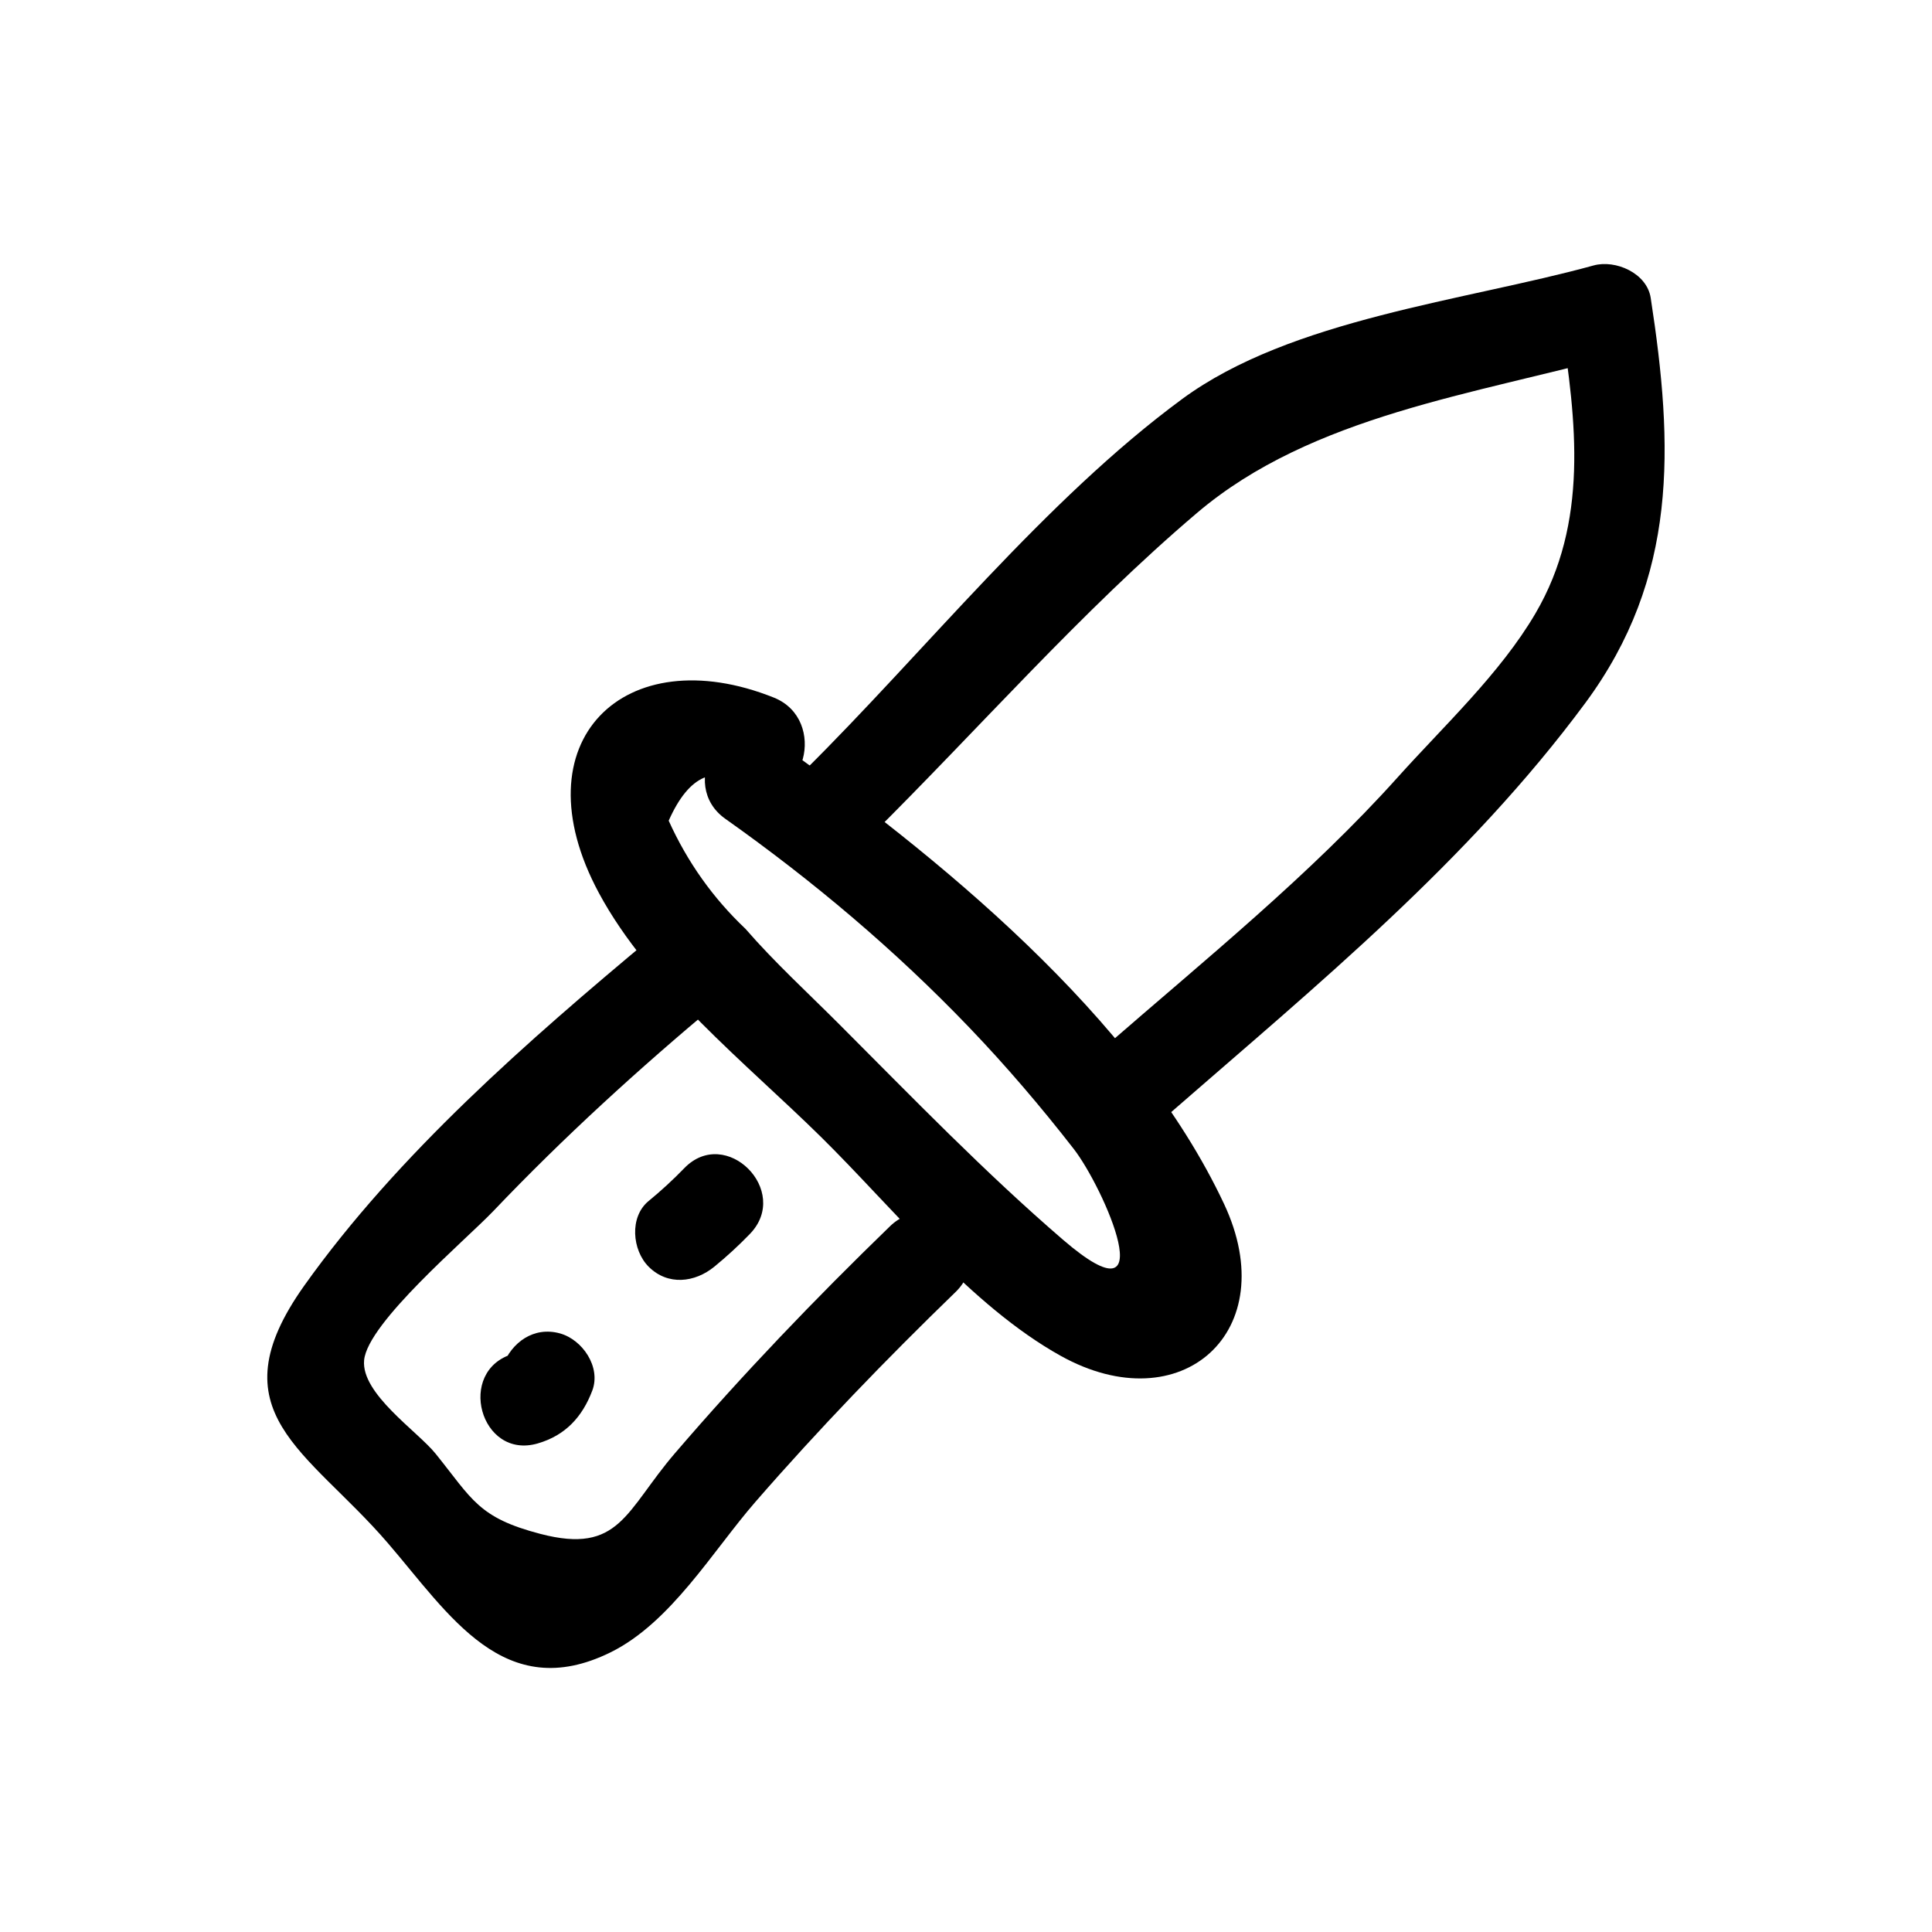 <?xml version="1.0" ?><svg enable-background="new 0 0 52 52" id="Layer_1" version="1.1" viewBox="0 0 52 52" xml:space="preserve" xmlns="http://www.w3.org/2000/svg" xmlns:xlink="http://www.w3.org/1999/xlink"><g><g><path d="M19.522,22.038c2.36,1.671,4.557,3.522,6.558,5.609    c0.999,1.042,1.932,2.135,2.818,3.274c0.81,1.042,2.479,4.825-0.28,2.453    c-2.108-1.813-4.074-3.848-6.037-5.813c-0.842-0.843-1.737-1.663-2.517-2.562    c-0.874-0.827-1.563-1.797-2.066-2.91c0.55-1.242,1.271-1.543,2.163-0.903    c1.494,0.597,2.143-1.82,0.665-2.411c-4.014-1.605-6.907,1.172-4.706,5.261    c1.359,2.524,3.963,4.582,5.969,6.557c1.96,1.93,4.027,4.545,6.457,5.898    c3.248,1.808,6.011-0.656,4.399-4.088c-2.374-5.054-7.722-9.381-12.16-12.524    C19.468,18.948,18.218,21.115,19.522,22.038L19.522,22.038z"/></g><g><path d="M23.415,22.518c2.907-2.877,5.691-6.071,8.808-8.717    c3.089-2.623,7.493-3.187,11.334-4.245c-0.513-0.291-1.025-0.582-1.538-0.873    c0.41,2.665,0.744,5.376-0.692,7.827c-0.945,1.614-2.467,3.028-3.709,4.412    c-2.358,2.628-5.212,4.933-7.882,7.258c-1.215,1.059,0.559,2.821,1.768,1.768    c3.944-3.435,8.018-6.774,11.162-11.023c2.502-3.381,2.38-6.906,1.763-10.907    c-0.103-0.668-0.947-1.036-1.538-0.873c-3.463,0.954-8.144,1.439-11.071,3.593    c-3.697,2.721-6.911,6.782-10.174,10.012    C20.502,21.883,22.27,23.651,23.415,22.518L23.415,22.518z"/></g><g><path d="M23.952,33.007c-2.014,1.952-3.953,3.972-5.78,6.1    c-1.341,1.561-1.488,2.736-3.627,2.178c-1.675-0.437-1.83-0.929-2.821-2.159    c-0.486-0.603-2.007-1.613-1.924-2.515c0.093-1.01,2.744-3.245,3.476-4.013    c1.896-1.991,3.923-3.838,6.034-5.598c1.237-1.031-0.54-2.792-1.768-1.768    c-3.317,2.765-6.834,5.831-9.353,9.371c-2.431,3.417,0.091,4.421,2.247,6.926    c1.653,1.92,3.131,4.354,5.995,2.945c1.628-0.802,2.754-2.733,3.902-4.052    c1.71-1.966,3.515-3.834,5.386-5.647    C26.877,33.653,25.108,31.886,23.952,33.007L23.952,33.007z"/></g><g><path d="M14.474,38.85c0.742-0.216,1.2-0.712,1.468-1.424    c0.238-0.632-0.264-1.37-0.873-1.538c-0.701-0.193-1.299,0.239-1.538,0.873    c0.06-0.145,0.152-0.253,0.278-0.322C12.268,36.888,12.924,39.301,14.474,38.85    L14.474,38.85z"/></g><g><path d="M19.226,34.093c0.337-0.276,0.655-0.568,0.958-0.882    c1.119-1.157-0.647-2.927-1.768-1.768c-0.303,0.313-0.62,0.605-0.958,0.882    c-0.523,0.428-0.444,1.324,0,1.768C17.975,34.61,18.702,34.522,19.226,34.093    L19.226,34.093z"/></g></g></svg>